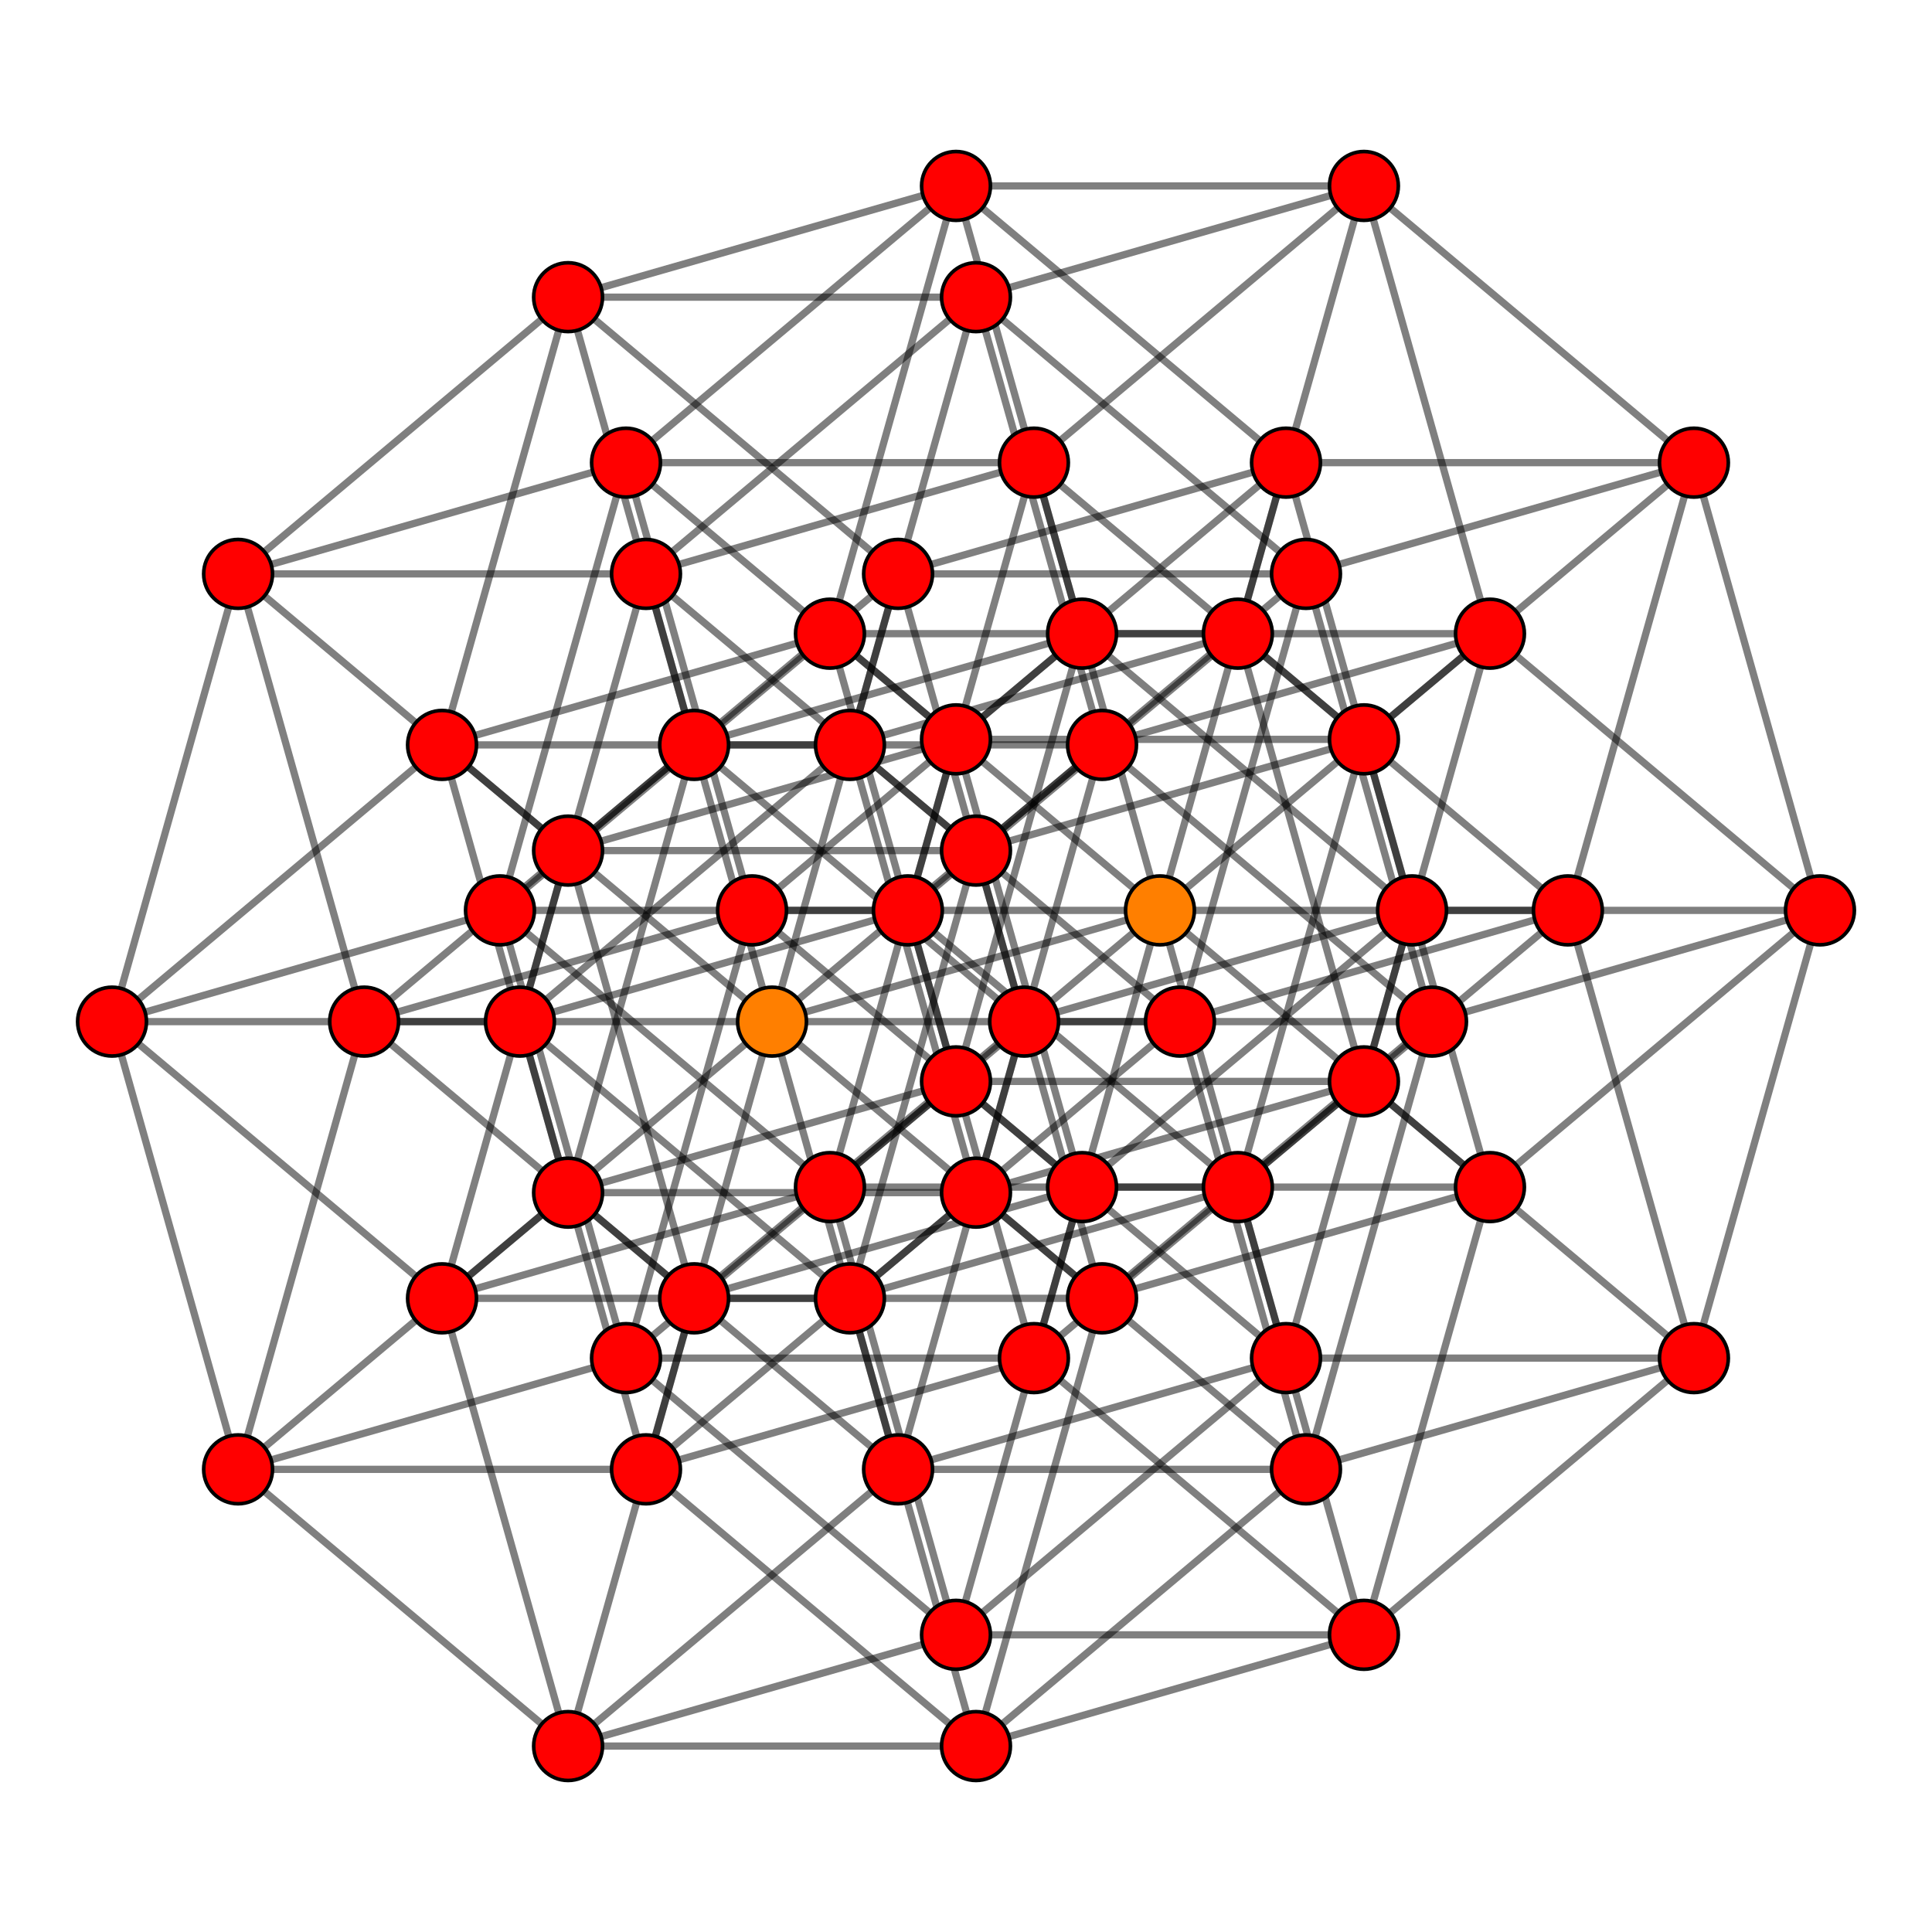 <?xml version="1.0" encoding="UTF-8" standalone="no"?>
<svg
xmlns="http://www.w3.org/2000/svg"
version="1.0"
width="1600" height="1600"
id="11-cube_t0_B5.svg">
<!-- Graph: v=2048 e=11264 -->
<!-- Projection: Point overlap:32 64 ,  visible v=62 e=253 -->
<g style="stroke:#000000;stroke-width:6.0;stroke-opacity:0.50;">
<line x1="1185.943" y1="846.058" x2="1081.556" y2="1216.852"/>
<line x1="1185.943" y1="846.058" x2="912.654" y2="1075.221"/>
<line x1="1185.943" y1="846.058" x2="848.139" y2="846.058"/>
<line x1="1185.943" y1="846.058" x2="912.654" y2="616.894"/>
<line x1="1185.943" y1="846.058" x2="1081.556" y2="475.263"/>
<line x1="1185.943" y1="846.058" x2="1185.943" y2="846.058"/>
<line x1="1185.943" y1="846.058" x2="1507.214" y2="753.942"/>
<line x1="1081.556" y1="1216.852" x2="808.267" y2="1446.015"/>
<line x1="1081.556" y1="1216.852" x2="743.752" y2="1216.852"/>
<line x1="1081.556" y1="1216.852" x2="808.267" y2="987.689"/>
<line x1="1081.556" y1="1216.852" x2="977.169" y2="846.058"/>
<line x1="1081.556" y1="1216.852" x2="1081.556" y2="1216.852"/>
<line x1="1081.556" y1="1216.852" x2="1402.827" y2="1124.737"/>
<line x1="912.654" y1="1075.221" x2="808.267" y2="1446.015"/>
<line x1="912.654" y1="1075.221" x2="574.850" y2="1075.221"/>
<line x1="912.654" y1="1075.221" x2="639.365" y2="846.058"/>
<line x1="912.654" y1="1075.221" x2="808.267" y2="704.427"/>
<line x1="912.654" y1="1075.221" x2="912.654" y2="1075.221"/>
<line x1="912.654" y1="1075.221" x2="1233.925" y2="983.106"/>
<line x1="808.267" y1="1446.015" x2="470.463" y2="1446.015"/>
<line x1="808.267" y1="1446.015" x2="534.977" y2="1216.852"/>
<line x1="808.267" y1="1446.015" x2="703.879" y2="1075.221"/>
<line x1="808.267" y1="1446.015" x2="808.267" y2="1446.015"/>
<line x1="808.267" y1="1446.015" x2="1129.537" y2="1353.900"/>
<line x1="848.139" y1="846.058" x2="743.752" y2="1216.852"/>
<line x1="848.139" y1="846.058" x2="574.850" y2="1075.221"/>
<line x1="848.139" y1="846.058" x2="574.850" y2="616.894"/>
<line x1="848.139" y1="846.058" x2="743.752" y2="475.263"/>
<line x1="848.139" y1="846.058" x2="848.139" y2="846.058"/>
<line x1="848.139" y1="846.058" x2="1169.410" y2="753.942"/>
<line x1="743.752" y1="1216.852" x2="470.463" y2="1446.015"/>
<line x1="743.752" y1="1216.852" x2="470.463" y2="987.689"/>
<line x1="743.752" y1="1216.852" x2="639.365" y2="846.058"/>
<line x1="743.752" y1="1216.852" x2="743.752" y2="1216.852"/>
<line x1="743.752" y1="1216.852" x2="1065.023" y2="1124.737"/>
<line x1="574.850" y1="1075.221" x2="470.463" y2="1446.015"/>
<line x1="574.850" y1="1075.221" x2="301.561" y2="846.058"/>
<line x1="574.850" y1="1075.221" x2="470.463" y2="704.427"/>
<line x1="574.850" y1="1075.221" x2="574.850" y2="1075.221"/>
<line x1="574.850" y1="1075.221" x2="896.121" y2="983.106"/>
<line x1="470.463" y1="1446.015" x2="197.173" y2="1216.852"/>
<line x1="470.463" y1="1446.015" x2="366.075" y2="1075.221"/>
<line x1="470.463" y1="1446.015" x2="470.463" y2="1446.015"/>
<line x1="470.463" y1="1446.015" x2="791.733" y2="1353.900"/>
<line x1="912.654" y1="616.894" x2="808.267" y2="987.689"/>
<line x1="912.654" y1="616.894" x2="639.365" y2="846.058"/>
<line x1="912.654" y1="616.894" x2="574.850" y2="616.894"/>
<line x1="912.654" y1="616.894" x2="808.267" y2="246.100"/>
<line x1="912.654" y1="616.894" x2="912.654" y2="616.894"/>
<line x1="912.654" y1="616.894" x2="1233.925" y2="524.779"/>
<line x1="808.267" y1="987.689" x2="534.977" y2="1216.852"/>
<line x1="808.267" y1="987.689" x2="470.463" y2="987.689"/>
<line x1="808.267" y1="987.689" x2="703.879" y2="616.894"/>
<line x1="808.267" y1="987.689" x2="808.267" y2="987.689"/>
<line x1="808.267" y1="987.689" x2="1129.537" y2="895.573"/>
<line x1="639.365" y1="846.058" x2="534.977" y2="1216.852"/>
<line x1="639.365" y1="846.058" x2="301.561" y2="846.058"/>
<line x1="639.365" y1="846.058" x2="534.977" y2="475.263"/>
<line x1="639.365" y1="846.058" x2="639.365" y2="846.058"/>
<line x1="639.365" y1="846.058" x2="960.635" y2="753.942"/>
<line x1="534.977" y1="1216.852" x2="197.173" y2="1216.852"/>
<line x1="534.977" y1="1216.852" x2="430.590" y2="846.058"/>
<line x1="534.977" y1="1216.852" x2="534.977" y2="1216.852"/>
<line x1="534.977" y1="1216.852" x2="856.248" y2="1124.737"/>
<line x1="574.850" y1="616.894" x2="470.463" y2="987.689"/>
<line x1="574.850" y1="616.894" x2="301.561" y2="846.058"/>
<line x1="574.850" y1="616.894" x2="470.463" y2="246.100"/>
<line x1="574.850" y1="616.894" x2="574.850" y2="616.894"/>
<line x1="574.850" y1="616.894" x2="896.121" y2="524.779"/>
<line x1="470.463" y1="987.689" x2="197.173" y2="1216.852"/>
<line x1="470.463" y1="987.689" x2="366.075" y2="616.894"/>
<line x1="470.463" y1="987.689" x2="470.463" y2="987.689"/>
<line x1="470.463" y1="987.689" x2="791.733" y2="895.573"/>
<line x1="301.561" y1="846.058" x2="197.173" y2="1216.852"/>
<line x1="301.561" y1="846.058" x2="197.173" y2="475.263"/>
<line x1="301.561" y1="846.058" x2="301.561" y2="846.058"/>
<line x1="301.561" y1="846.058" x2="622.831" y2="753.942"/>
<line x1="197.173" y1="1216.852" x2="92.786" y2="846.058"/>
<line x1="197.173" y1="1216.852" x2="197.173" y2="1216.852"/>
<line x1="197.173" y1="1216.852" x2="518.444" y2="1124.737"/>
<line x1="1081.556" y1="475.263" x2="977.169" y2="846.058"/>
<line x1="1081.556" y1="475.263" x2="808.267" y2="704.427"/>
<line x1="1081.556" y1="475.263" x2="743.752" y2="475.263"/>
<line x1="1081.556" y1="475.263" x2="808.267" y2="246.100"/>
<line x1="1081.556" y1="475.263" x2="1081.556" y2="475.263"/>
<line x1="1081.556" y1="475.263" x2="1402.827" y2="383.148"/>
<line x1="977.169" y1="846.058" x2="703.879" y2="1075.221"/>
<line x1="977.169" y1="846.058" x2="639.365" y2="846.058"/>
<line x1="977.169" y1="846.058" x2="703.879" y2="616.894"/>
<line x1="977.169" y1="846.058" x2="977.169" y2="846.058"/>
<line x1="977.169" y1="846.058" x2="1298.439" y2="753.942"/>
<line x1="808.267" y1="704.427" x2="703.879" y2="1075.221"/>
<line x1="808.267" y1="704.427" x2="470.463" y2="704.427"/>
<line x1="808.267" y1="704.427" x2="534.977" y2="475.263"/>
<line x1="808.267" y1="704.427" x2="808.267" y2="704.427"/>
<line x1="808.267" y1="704.427" x2="1129.537" y2="612.311"/>
<line x1="703.879" y1="1075.221" x2="366.075" y2="1075.221"/>
<line x1="703.879" y1="1075.221" x2="430.590" y2="846.058"/>
<line x1="703.879" y1="1075.221" x2="703.879" y2="1075.221"/>
<line x1="703.879" y1="1075.221" x2="1025.150" y2="983.106"/>
<line x1="743.752" y1="475.263" x2="639.365" y2="846.058"/>
<line x1="743.752" y1="475.263" x2="470.463" y2="704.427"/>
<line x1="743.752" y1="475.263" x2="470.463" y2="246.100"/>
<line x1="743.752" y1="475.263" x2="743.752" y2="475.263"/>
<line x1="743.752" y1="475.263" x2="1065.023" y2="383.148"/>
<line x1="639.365" y1="846.058" x2="366.075" y2="1075.221"/>
<line x1="639.365" y1="846.058" x2="366.075" y2="616.894"/>
<line x1="470.463" y1="704.427" x2="366.075" y2="1075.221"/>
<line x1="470.463" y1="704.427" x2="197.173" y2="475.263"/>
<line x1="470.463" y1="704.427" x2="470.463" y2="704.427"/>
<line x1="470.463" y1="704.427" x2="791.733" y2="612.311"/>
<line x1="366.075" y1="1075.221" x2="92.786" y2="846.058"/>
<line x1="366.075" y1="1075.221" x2="366.075" y2="1075.221"/>
<line x1="366.075" y1="1075.221" x2="687.346" y2="983.106"/>
<line x1="808.267" y1="246.100" x2="703.879" y2="616.894"/>
<line x1="808.267" y1="246.100" x2="534.977" y2="475.263"/>
<line x1="808.267" y1="246.100" x2="470.463" y2="246.100"/>
<line x1="808.267" y1="246.100" x2="808.267" y2="246.100"/>
<line x1="808.267" y1="246.100" x2="1129.537" y2="153.985"/>
<line x1="703.879" y1="616.894" x2="430.590" y2="846.058"/>
<line x1="703.879" y1="616.894" x2="366.075" y2="616.894"/>
<line x1="703.879" y1="616.894" x2="703.879" y2="616.894"/>
<line x1="703.879" y1="616.894" x2="1025.150" y2="524.779"/>
<line x1="534.977" y1="475.263" x2="430.590" y2="846.058"/>
<line x1="534.977" y1="475.263" x2="197.173" y2="475.263"/>
<line x1="534.977" y1="475.263" x2="534.977" y2="475.263"/>
<line x1="534.977" y1="475.263" x2="856.248" y2="383.148"/>
<line x1="430.590" y1="846.058" x2="92.786" y2="846.058"/>
<line x1="430.590" y1="846.058" x2="430.590" y2="846.058"/>
<line x1="430.590" y1="846.058" x2="751.861" y2="753.942"/>
<line x1="470.463" y1="246.100" x2="366.075" y2="616.894"/>
<line x1="470.463" y1="246.100" x2="197.173" y2="475.263"/>
<line x1="470.463" y1="246.100" x2="470.463" y2="246.100"/>
<line x1="470.463" y1="246.100" x2="791.733" y2="153.985"/>
<line x1="366.075" y1="616.894" x2="92.786" y2="846.058"/>
<line x1="366.075" y1="616.894" x2="366.075" y2="616.894"/>
<line x1="366.075" y1="616.894" x2="687.346" y2="524.779"/>
<line x1="197.173" y1="475.263" x2="92.786" y2="846.058"/>
<line x1="197.173" y1="475.263" x2="197.173" y2="475.263"/>
<line x1="197.173" y1="475.263" x2="518.444" y2="383.148"/>
<line x1="92.786" y1="846.058" x2="92.786" y2="846.058"/>
<line x1="92.786" y1="846.058" x2="414.057" y2="753.942"/>
<line x1="1507.214" y1="753.942" x2="1402.827" y2="1124.737"/>
<line x1="1507.214" y1="753.942" x2="1233.925" y2="983.106"/>
<line x1="1507.214" y1="753.942" x2="1169.410" y2="753.942"/>
<line x1="1507.214" y1="753.942" x2="1233.925" y2="524.779"/>
<line x1="1507.214" y1="753.942" x2="1402.827" y2="383.148"/>
<line x1="1507.214" y1="753.942" x2="1507.214" y2="753.942"/>
<line x1="1402.827" y1="1124.737" x2="1129.537" y2="1353.900"/>
<line x1="1402.827" y1="1124.737" x2="1065.023" y2="1124.737"/>
<line x1="1402.827" y1="1124.737" x2="1129.537" y2="895.573"/>
<line x1="1402.827" y1="1124.737" x2="1298.439" y2="753.942"/>
<line x1="1402.827" y1="1124.737" x2="1402.827" y2="1124.737"/>
<line x1="1233.925" y1="983.106" x2="1129.537" y2="1353.900"/>
<line x1="1233.925" y1="983.106" x2="896.121" y2="983.106"/>
<line x1="1233.925" y1="983.106" x2="960.635" y2="753.942"/>
<line x1="1233.925" y1="983.106" x2="1129.537" y2="612.311"/>
<line x1="1233.925" y1="983.106" x2="1233.925" y2="983.106"/>
<line x1="1129.537" y1="1353.900" x2="791.733" y2="1353.900"/>
<line x1="1129.537" y1="1353.900" x2="856.248" y2="1124.737"/>
<line x1="1129.537" y1="1353.900" x2="1025.150" y2="983.106"/>
<line x1="1129.537" y1="1353.900" x2="1129.537" y2="1353.900"/>
<line x1="1169.410" y1="753.942" x2="1065.023" y2="1124.737"/>
<line x1="1169.410" y1="753.942" x2="896.121" y2="983.106"/>
<line x1="1169.410" y1="753.942" x2="896.121" y2="524.779"/>
<line x1="1169.410" y1="753.942" x2="1065.023" y2="383.148"/>
<line x1="1169.410" y1="753.942" x2="1169.410" y2="753.942"/>
<line x1="1065.023" y1="1124.737" x2="791.733" y2="1353.900"/>
<line x1="1065.023" y1="1124.737" x2="791.733" y2="895.573"/>
<line x1="1065.023" y1="1124.737" x2="960.635" y2="753.942"/>
<line x1="1065.023" y1="1124.737" x2="1065.023" y2="1124.737"/>
<line x1="896.121" y1="983.106" x2="791.733" y2="1353.900"/>
<line x1="896.121" y1="983.106" x2="622.831" y2="753.942"/>
<line x1="896.121" y1="983.106" x2="791.733" y2="612.311"/>
<line x1="896.121" y1="983.106" x2="896.121" y2="983.106"/>
<line x1="791.733" y1="1353.900" x2="518.444" y2="1124.737"/>
<line x1="791.733" y1="1353.900" x2="687.346" y2="983.106"/>
<line x1="791.733" y1="1353.900" x2="791.733" y2="1353.900"/>
<line x1="1233.925" y1="524.779" x2="1129.537" y2="895.573"/>
<line x1="1233.925" y1="524.779" x2="960.635" y2="753.942"/>
<line x1="1233.925" y1="524.779" x2="896.121" y2="524.779"/>
<line x1="1233.925" y1="524.779" x2="1129.537" y2="153.985"/>
<line x1="1233.925" y1="524.779" x2="1233.925" y2="524.779"/>
<line x1="1129.537" y1="895.573" x2="856.248" y2="1124.737"/>
<line x1="1129.537" y1="895.573" x2="791.733" y2="895.573"/>
<line x1="1129.537" y1="895.573" x2="1025.150" y2="524.779"/>
<line x1="1129.537" y1="895.573" x2="1129.537" y2="895.573"/>
<line x1="960.635" y1="753.942" x2="856.248" y2="1124.737"/>
<line x1="960.635" y1="753.942" x2="622.831" y2="753.942"/>
<line x1="960.635" y1="753.942" x2="856.248" y2="383.148"/>
<line x1="960.635" y1="753.942" x2="960.635" y2="753.942"/>
<line x1="856.248" y1="1124.737" x2="518.444" y2="1124.737"/>
<line x1="856.248" y1="1124.737" x2="751.861" y2="753.942"/>
<line x1="856.248" y1="1124.737" x2="856.248" y2="1124.737"/>
<line x1="896.121" y1="524.779" x2="791.733" y2="895.573"/>
<line x1="896.121" y1="524.779" x2="622.831" y2="753.942"/>
<line x1="896.121" y1="524.779" x2="791.733" y2="153.985"/>
<line x1="896.121" y1="524.779" x2="896.121" y2="524.779"/>
<line x1="791.733" y1="895.573" x2="518.444" y2="1124.737"/>
<line x1="791.733" y1="895.573" x2="687.346" y2="524.779"/>
<line x1="791.733" y1="895.573" x2="791.733" y2="895.573"/>
<line x1="622.831" y1="753.942" x2="518.444" y2="1124.737"/>
<line x1="622.831" y1="753.942" x2="518.444" y2="383.148"/>
<line x1="622.831" y1="753.942" x2="622.831" y2="753.942"/>
<line x1="518.444" y1="1124.737" x2="414.057" y2="753.942"/>
<line x1="518.444" y1="1124.737" x2="518.444" y2="1124.737"/>
<line x1="1402.827" y1="383.148" x2="1298.439" y2="753.942"/>
<line x1="1402.827" y1="383.148" x2="1129.537" y2="612.311"/>
<line x1="1402.827" y1="383.148" x2="1065.023" y2="383.148"/>
<line x1="1402.827" y1="383.148" x2="1129.537" y2="153.985"/>
<line x1="1402.827" y1="383.148" x2="1402.827" y2="383.148"/>
<line x1="1298.439" y1="753.942" x2="1025.150" y2="983.106"/>
<line x1="1298.439" y1="753.942" x2="960.635" y2="753.942"/>
<line x1="1298.439" y1="753.942" x2="1025.150" y2="524.779"/>
<line x1="1298.439" y1="753.942" x2="1298.439" y2="753.942"/>
<line x1="1129.537" y1="612.311" x2="1025.150" y2="983.106"/>
<line x1="1129.537" y1="612.311" x2="791.733" y2="612.311"/>
<line x1="1129.537" y1="612.311" x2="856.248" y2="383.148"/>
<line x1="1129.537" y1="612.311" x2="1129.537" y2="612.311"/>
<line x1="1025.150" y1="983.106" x2="687.346" y2="983.106"/>
<line x1="1025.150" y1="983.106" x2="751.861" y2="753.942"/>
<line x1="1025.150" y1="983.106" x2="1025.150" y2="983.106"/>
<line x1="1065.023" y1="383.148" x2="960.635" y2="753.942"/>
<line x1="1065.023" y1="383.148" x2="791.733" y2="612.311"/>
<line x1="1065.023" y1="383.148" x2="791.733" y2="153.985"/>
<line x1="1065.023" y1="383.148" x2="1065.023" y2="383.148"/>
<line x1="960.635" y1="753.942" x2="687.346" y2="983.106"/>
<line x1="960.635" y1="753.942" x2="687.346" y2="524.779"/>
<line x1="791.733" y1="612.311" x2="687.346" y2="983.106"/>
<line x1="791.733" y1="612.311" x2="518.444" y2="383.148"/>
<line x1="791.733" y1="612.311" x2="791.733" y2="612.311"/>
<line x1="687.346" y1="983.106" x2="414.057" y2="753.942"/>
<line x1="687.346" y1="983.106" x2="687.346" y2="983.106"/>
<line x1="1129.537" y1="153.985" x2="1025.150" y2="524.779"/>
<line x1="1129.537" y1="153.985" x2="856.248" y2="383.148"/>
<line x1="1129.537" y1="153.985" x2="791.733" y2="153.985"/>
<line x1="1129.537" y1="153.985" x2="1129.537" y2="153.985"/>
<line x1="1025.150" y1="524.779" x2="751.861" y2="753.942"/>
<line x1="1025.150" y1="524.779" x2="687.346" y2="524.779"/>
<line x1="1025.150" y1="524.779" x2="1025.150" y2="524.779"/>
<line x1="856.248" y1="383.148" x2="751.861" y2="753.942"/>
<line x1="856.248" y1="383.148" x2="518.444" y2="383.148"/>
<line x1="856.248" y1="383.148" x2="856.248" y2="383.148"/>
<line x1="751.861" y1="753.942" x2="414.057" y2="753.942"/>
<line x1="751.861" y1="753.942" x2="751.861" y2="753.942"/>
<line x1="791.733" y1="153.985" x2="687.346" y2="524.779"/>
<line x1="791.733" y1="153.985" x2="518.444" y2="383.148"/>
<line x1="791.733" y1="153.985" x2="791.733" y2="153.985"/>
<line x1="687.346" y1="524.779" x2="414.057" y2="753.942"/>
<line x1="687.346" y1="524.779" x2="687.346" y2="524.779"/>
<line x1="518.444" y1="383.148" x2="414.057" y2="753.942"/>
<line x1="518.444" y1="383.148" x2="518.444" y2="383.148"/>
<line x1="414.057" y1="753.942" x2="414.057" y2="753.942"/>
</g>
<g style="stroke:#000000;stroke-width:3.0;fill:#ff0000">
<circle cx="1185.943" cy="846.058" r="28.5"/>
<circle cx="1081.556" cy="1216.852" r="28.5"/>
<circle cx="912.654" cy="1075.221" r="28.5"/>
<circle cx="808.267" cy="1446.015" r="28.5"/>
<circle cx="848.139" cy="846.058" r="28.5"/>
<circle cx="743.752" cy="1216.852" r="28.5"/>
<circle cx="574.850" cy="1075.221" r="28.5"/>
<circle cx="470.463" cy="1446.015" r="28.5"/>
<circle cx="912.654" cy="616.894" r="28.5"/>
<circle cx="808.267" cy="987.689" r="28.5"/>
<circle cx="534.977" cy="1216.852" r="28.5"/>
<circle cx="574.850" cy="616.894" r="28.5"/>
<circle cx="470.463" cy="987.689" r="28.5"/>
<circle cx="301.561" cy="846.058" r="28.5"/>
<circle cx="197.173" cy="1216.852" r="28.5"/>
<circle cx="1081.556" cy="475.263" r="28.5"/>
<circle cx="977.169" cy="846.058" r="28.5"/>
<circle cx="808.267" cy="704.427" r="28.5"/>
<circle cx="703.879" cy="1075.221" r="28.5"/>
<circle cx="743.752" cy="475.263" r="28.5"/>
<circle cx="470.463" cy="704.427" r="28.5"/>
<circle cx="366.075" cy="1075.221" r="28.5"/>
<circle cx="808.267" cy="246.100" r="28.5"/>
<circle cx="703.879" cy="616.894" r="28.5"/>
<circle cx="534.977" cy="475.263" r="28.5"/>
<circle cx="430.590" cy="846.058" r="28.5"/>
<circle cx="470.463" cy="246.100" r="28.5"/>
<circle cx="366.075" cy="616.894" r="28.5"/>
<circle cx="197.173" cy="475.263" r="28.5"/>
<circle cx="92.786" cy="846.058" r="28.5"/>
<circle cx="1507.214" cy="753.942" r="28.5"/>
<circle cx="1402.827" cy="1124.737" r="28.5"/>
<circle cx="1233.925" cy="983.106" r="28.5"/>
<circle cx="1129.537" cy="1353.900" r="28.5"/>
<circle cx="1169.410" cy="753.942" r="28.5"/>
<circle cx="1065.023" cy="1124.737" r="28.5"/>
<circle cx="896.121" cy="983.106" r="28.5"/>
<circle cx="791.733" cy="1353.900" r="28.5"/>
<circle cx="1233.925" cy="524.779" r="28.5"/>
<circle cx="1129.537" cy="895.573" r="28.5"/>
<circle cx="856.248" cy="1124.737" r="28.5"/>
<circle cx="896.121" cy="524.779" r="28.5"/>
<circle cx="791.733" cy="895.573" r="28.5"/>
<circle cx="622.831" cy="753.942" r="28.5"/>
<circle cx="518.444" cy="1124.737" r="28.5"/>
<circle cx="1402.827" cy="383.148" r="28.5"/>
<circle cx="1298.439" cy="753.942" r="28.5"/>
<circle cx="1129.537" cy="612.311" r="28.5"/>
<circle cx="1025.150" cy="983.106" r="28.5"/>
<circle cx="1065.023" cy="383.148" r="28.5"/>
<circle cx="791.733" cy="612.311" r="28.5"/>
<circle cx="687.346" cy="983.106" r="28.5"/>
<circle cx="1129.537" cy="153.985" r="28.5"/>
<circle cx="1025.150" cy="524.779" r="28.5"/>
<circle cx="856.248" cy="383.148" r="28.5"/>
<circle cx="751.861" cy="753.942" r="28.5"/>
<circle cx="791.733" cy="153.985" r="28.5"/>
<circle cx="687.346" cy="524.779" r="28.5"/>
<circle cx="518.444" cy="383.148" r="28.5"/>
<circle cx="414.057" cy="753.942" r="28.5"/>
</g>
<g style="stroke:#000000;stroke-width:3.0;fill:#ff7f00">
<circle cx="639.365" cy="846.058" r="28.5"/>
<circle cx="960.635" cy="753.942" r="28.5"/>
</g>
</svg>
